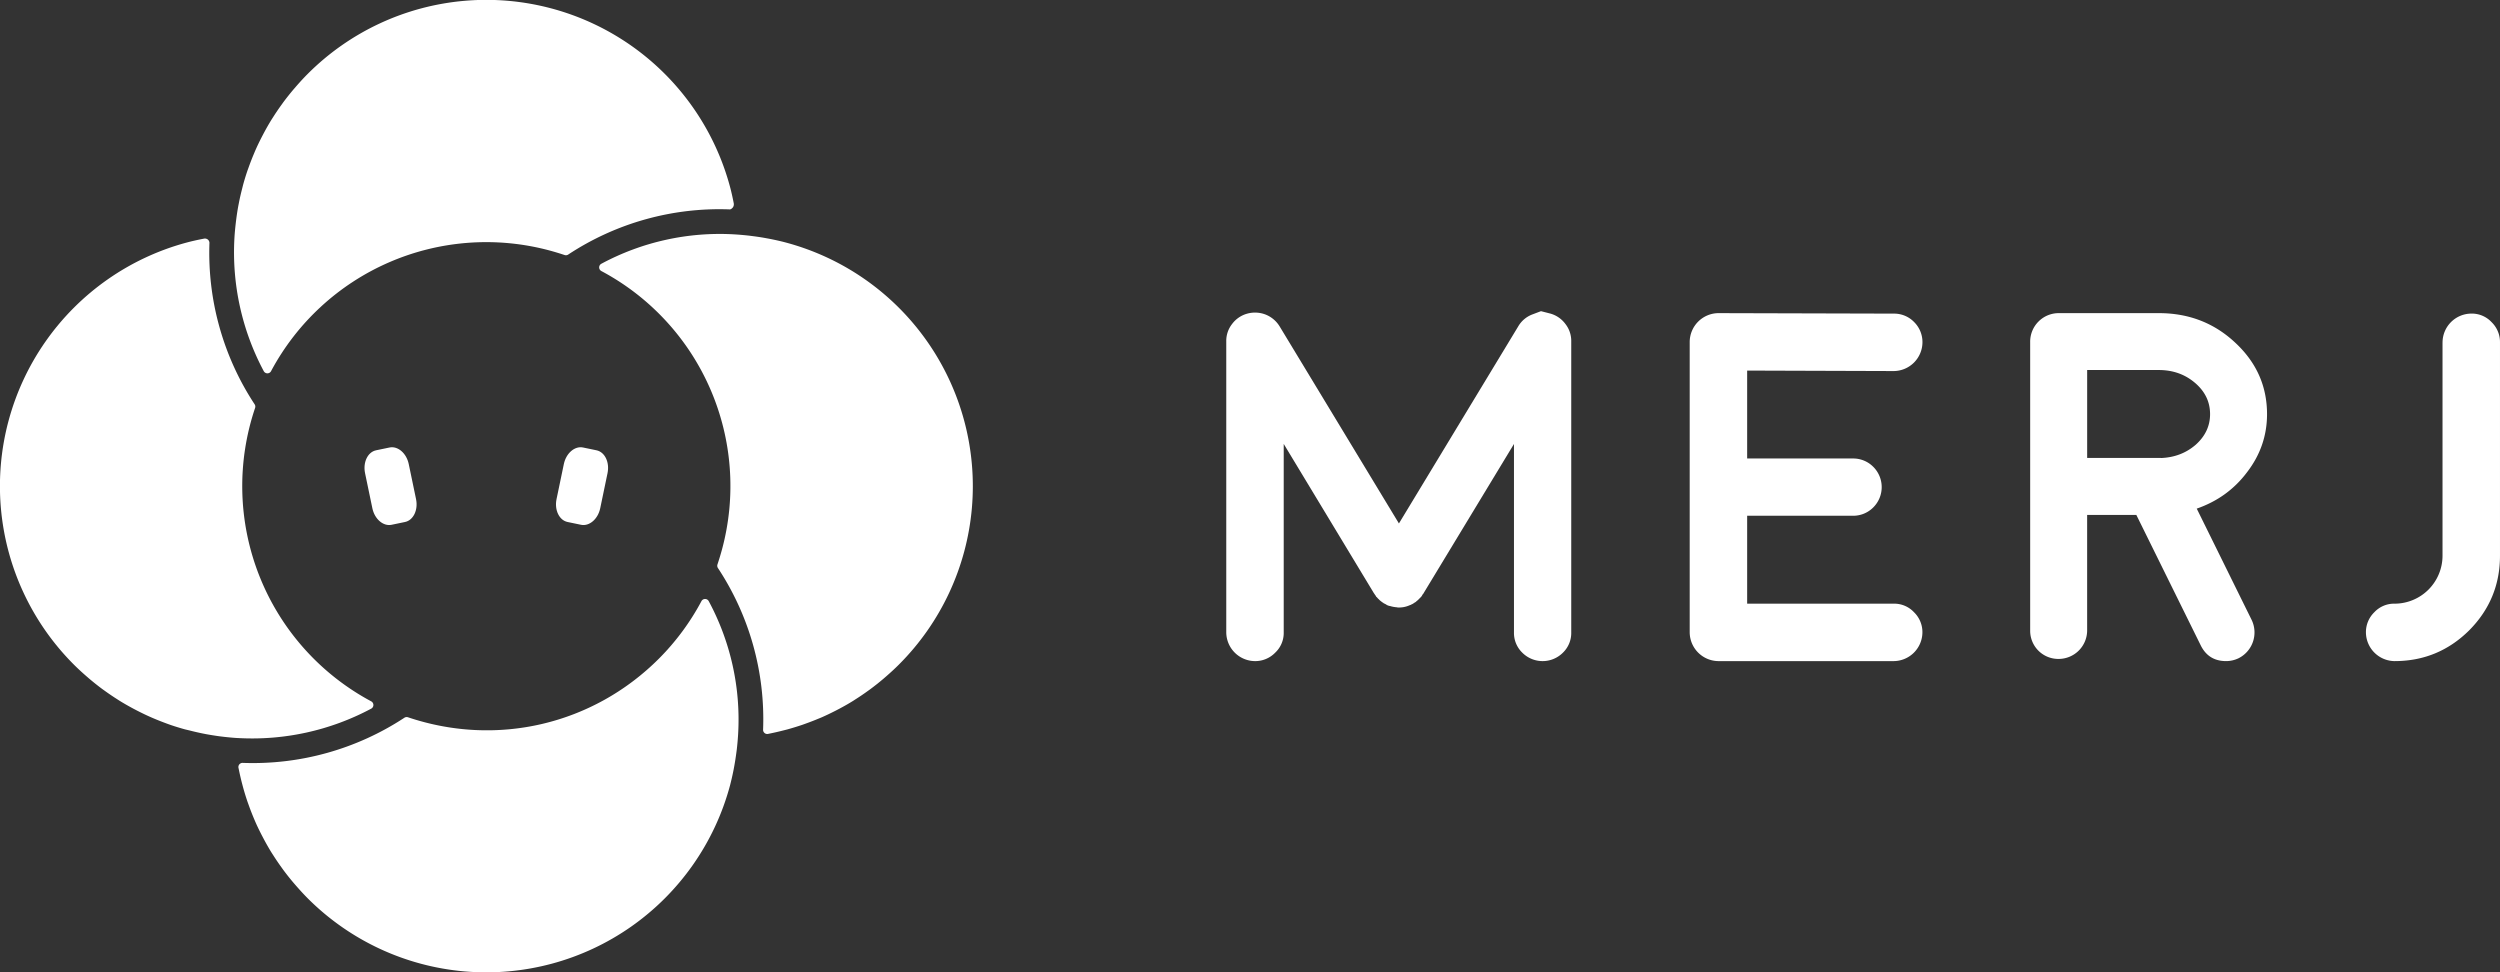 <svg id="Layer_1" data-name="Layer 1" xmlns="http://www.w3.org/2000/svg" viewBox="0 0 2417 940"><rect x="0" y="0" width="2417" height="940" fill="#333333" stroke="none"/><defs><style>.cls-1{fill:#fff;}</style></defs><title>MERJ_LogoWhiteHorizontal</title><path class="cls-1" d="M285.89,90.56q-5.23,6.18-10,12.58l-1.73,2.42q-4.35,6-8.26,12.19l-1.24,1.91c-2.77,4.46-5.34,9-7.79,13.6l-1.74,3.33c-2.36,4.59-4.61,9.23-6.67,14l-0.92,2.22q-2.68,6.35-5,12.81l-1.23,3.4q-2.4,7-4.34,14.15l-1,4c-1.13,4.38-2.15,8.79-3,13.23l-0.57,2.89c-0.8,4.3-1.45,8.62-2,12.93-0.18,1.4-.35,2.79-0.51,4.19-0.54,4.74-1,9.5-1.26,14.27A243.91,243.91,0,0,0,257,363.09a3.87,3.87,0,0,0,.7.94,4,4,0,0,0,6.36-.94A235.92,235.92,0,0,1,533.21,246.4q7.38,2,14.65,4.43a4,4,0,0,0,3.47-.45,265.54,265.54,0,0,1,156.21-43.67c1.22,0,2.27-1.09,3.06-2a5.36,5.36,0,0,0,.77-4c-1.18-6.06-2.31-11.07-3.57-15.77A244,244,0,0,0,299.62,75.58c-3.6,3.6-7.25,7.53-11.45,12.35Z" transform="translate(-2 -4.26)"/><path class="cls-1" d="M711.37,747.79h0l0.57-3.15c0.72-3.93,1.33-7.88,1.86-11.85l0.52-3.93c0.57-4.94,1-9.9,1.3-14.87a241.49,241.49,0,0,0-28.41-128.52,4,4,0,0,0-7.06,0A235.4,235.4,0,0,1,639,641.08c-63.9,63.88-156.84,85.58-242.56,56.64a4,4,0,0,0-3.47.45,266.73,266.73,0,0,1-156.36,43.65,4,4,0,0,0-4.06,4.77l0.39,1.79c0.87,4.34,1.87,8.66,3.07,13.34l1,3.77q1.94,7.05,4.31,14l1.27,3.52c1.52,4.24,3.16,8.47,4.93,12.65l1,2.35c2,4.69,4.28,9.31,6.63,13.89l1.77,3.37c2.44,4.58,5,9.11,7.78,13.58l1.23,1.89q3.92,6.19,8.25,12.17l1.75,2.44q4.76,6.42,10,12.58l2.25,2.6c4.23,4.84,7.87,8.78,11.47,12.38A244,244,0,0,0,707.8,763.56C709,758.92,710.17,753.91,711.37,747.79Z" transform="translate(-2 -4.26)"/><path class="cls-1" d="M363,685.84a4,4,0,0,0-2.11-3.52A236,236,0,0,1,248.64,398.63a4,4,0,0,0-.45-3.47A266.47,266.47,0,0,1,204.5,238.94a4.25,4.25,0,0,0-1.61-3.11,4.49,4.49,0,0,0-3.56-.87l-0.81.15c-6.13,1.2-11.14,2.33-15.75,3.57A243.91,243.91,0,0,0,73.35,646.73c3.6,3.6,7.53,7.25,12.39,11.48l2.59,2.24q6.16,5.22,12.59,10l2.45,1.75q6,4.32,12.16,8.23l1.92,1.24c4.46,2.76,9,5.33,13.58,7.78l3.38,1.77c4.58,2.35,9.2,4.59,13.89,6.63l2.33,1c4.19,1.78,8.43,3.42,12.7,5l3.47,1.25q7,2.39,14.05,4.32L185,710.4c4.32,1.11,8.66,2.12,13,3l3.36,0.66q6.23,1.14,12.51,2l4.29,0.52c4.68,0.53,9.36,1,14,1.24h0.16a244.15,244.15,0,0,0,128.5-28.4A4,4,0,0,0,363,685.84Z" transform="translate(-2 -4.26)"/><path class="cls-1" d="M583.39,259.26a4,4,0,0,0,0,7.05,235.39,235.39,0,0,1,116.68,269q-2,7.38-4.43,14.65a4,4,0,0,0,.45,3.47,265.22,265.22,0,0,1,43.67,156.28,4,4,0,0,0,1.17,3l0.23,0.22a4,4,0,0,0,3.36.88l1.58-.33c4.46-.89,8.89-1.92,13.31-3.05l3.94-1q7.13-2,14.17-4.35l3.36-1.21q6.5-2.33,12.89-5l2.19-.89c4.71-2.05,9.36-4.3,14-6.67l3.32-1.73c4.6-2.45,9.15-5,13.63-7.8l1.85-1.21q6.23-3.92,12.24-8.28l2.39-1.72c4.18-3.09,8.42-6.46,12.61-10l2.61-2.26c4.84-4.22,8.77-7.86,12.37-11.46A243.85,243.85,0,0,0,761.54,238.68c-4.62-1.24-9.63-2.37-15.76-3.57l-3.25-.6c-3.91-.72-7.84-1.32-11.79-1.84l-4-.52c-4.95-.57-9.91-1-14.88-1.31A241.78,241.78,0,0,0,583.39,259.26Z" transform="translate(-2 -4.26)"/><path class="cls-1" d="M550.71,508.92l13,2.7c8.06,1.68,16.4-5.51,18.59-16l7.06-33.9c2.19-10.52-2.59-20.43-10.65-22.11l-13-2.7c-8.06-1.68-16.4,5.51-18.59,16l-7.06,33.9C537.88,497.33,542.66,507.25,550.71,508.92Z" transform="translate(-2 -4.26)"/><path class="cls-1" d="M393.58,508.92l-13,2.7c-8.06,1.68-16.4-5.51-18.59-16l-7.06-33.9c-2.19-10.52,2.59-20.43,10.65-22.11l13-2.7c8.06-1.68,16.4,5.51,18.59,16l7.06,33.9C406.42,497.33,401.63,507.25,393.58,508.92Z" transform="translate(-2 -4.26)"/><path class="cls-1" d="M1500.93,307.44a27.2,27.2,0,0,1,14.53,10.07,26.44,26.44,0,0,1,5.62,16.64V615.77a26.45,26.45,0,0,1-8,19.45,27.73,27.73,0,0,1-39.37,0,26.45,26.45,0,0,1-8-19.45V433.49l-87.42,144.33V578l-0.23.23-0.23.23-0.23.23c-0.47.78-.78,1.33-0.94,1.64l-0.7.94-1.17,1.17-0.94.94-0.94.94a13.21,13.21,0,0,1-1.41,1.17l-0.7.7a14.68,14.68,0,0,1-1.64.94,0.21,0.21,0,0,1-.23.23l-0.23.23h-0.23a5,5,0,0,1-1.64.94c-0.62.32-.86,0.47-0.7,0.47a6.53,6.53,0,0,0-1.41.47,25.33,25.33,0,0,1-11.25,2.11H1353q0.47,0-.94-0.23a27.74,27.74,0,0,1-6.09-1.17,1.85,1.85,0,0,1-.94-0.23c0.31,0.16,0,.08-0.94-0.23q-1.17-.47-1.64-0.7c0.16,0,0-.15-0.47-0.47a10.15,10.15,0,0,1-1.87-.94h-0.23l-0.23-.23-0.23-.23a6.26,6.26,0,0,1-1.64-1.17q0,0.23-.7-0.47a13.21,13.21,0,0,1-1.41-1.17l-0.94-.94-0.94-.94a4,4,0,0,0-1.17-1.17,2.41,2.41,0,0,1-.47-0.94,8.92,8.92,0,0,1-1.17-1.64l-0.23-.23a0.21,0.21,0,0,0-.23-0.23V578a0.21,0.21,0,0,0-.23-0.23l-87.19-144.33V615.77a26.07,26.07,0,0,1-8.2,19.45,26.84,26.84,0,0,1-19.69,8.2,28,28,0,0,1-27.66-27.65V334.15a26.44,26.44,0,0,1,5.62-16.64A27.2,27.2,0,0,1,1208,307.44a28.26,28.26,0,0,1,17.58.94,27.94,27.94,0,0,1,13.59,11.48l115.31,190.48,115.31-190.48a26.74,26.74,0,0,1,13.36-11.48l8.67-3.28Z" transform="translate(-2 -4.26)"/><path class="cls-1" d="M1832.94,587.89a26.09,26.09,0,0,1,19.45,8.2,26.85,26.85,0,0,1,8.2,19.68,28,28,0,0,1-27.66,27.65H1663.26a28,28,0,0,1-27.66-27.65V334.85A28,28,0,0,1,1663.26,307h0.23l169.45,0.47a26.85,26.85,0,0,1,19.69,8.2,27.25,27.25,0,0,1,8,19.68A28,28,0,0,1,1832.94,363h-0.23l-141.56-.47v85h102.18a27.27,27.27,0,0,1,19.69,8,27.71,27.71,0,0,1,0,39.36,27.25,27.25,0,0,1-19.69,8H1691.15v85h141.79Z" transform="translate(-2 -4.26)"/><path class="cls-1" d="M2193.77,404.67q0,30.93-19.22,56Q2156,485.5,2125.81,496L2179,603.82a27.91,27.91,0,0,1-12.66,36.78,27.85,27.85,0,0,1-12.19,2.81q-17.11,0-24.61-15.46l-62.11-125.82h-47.58V613.9a27.6,27.6,0,0,1-27.66,27.41,27.2,27.2,0,0,1-27.42-27.41V334.62A27.6,27.6,0,0,1,1992.22,307h97q43.36,0,73.83,28.58Q2193.77,364.14,2193.77,404.67Zm-102.65,42.41q19.69-.7,33.75-12.89,13.83-12.42,13.83-29.52,0-17.8-14.53-30.22T2089.24,362h-69.37v85h71.25Z" transform="translate(-2 -4.26)"/><path class="cls-1" d="M2363.45,335.32a28,28,0,0,1,27.89-27.88,26.09,26.09,0,0,1,19.45,8.2,26.85,26.85,0,0,1,8.2,19.68V541.5q0,42.17-29.76,72.16-30,29.76-72.19,29.76a28,28,0,0,1-27.66-27.65,26.85,26.85,0,0,1,8.2-19.68,26.09,26.09,0,0,1,19.45-8.2,46.4,46.4,0,0,0,46.4-46.39V335.32Z" transform="translate(-2 -4.26)"/></svg>